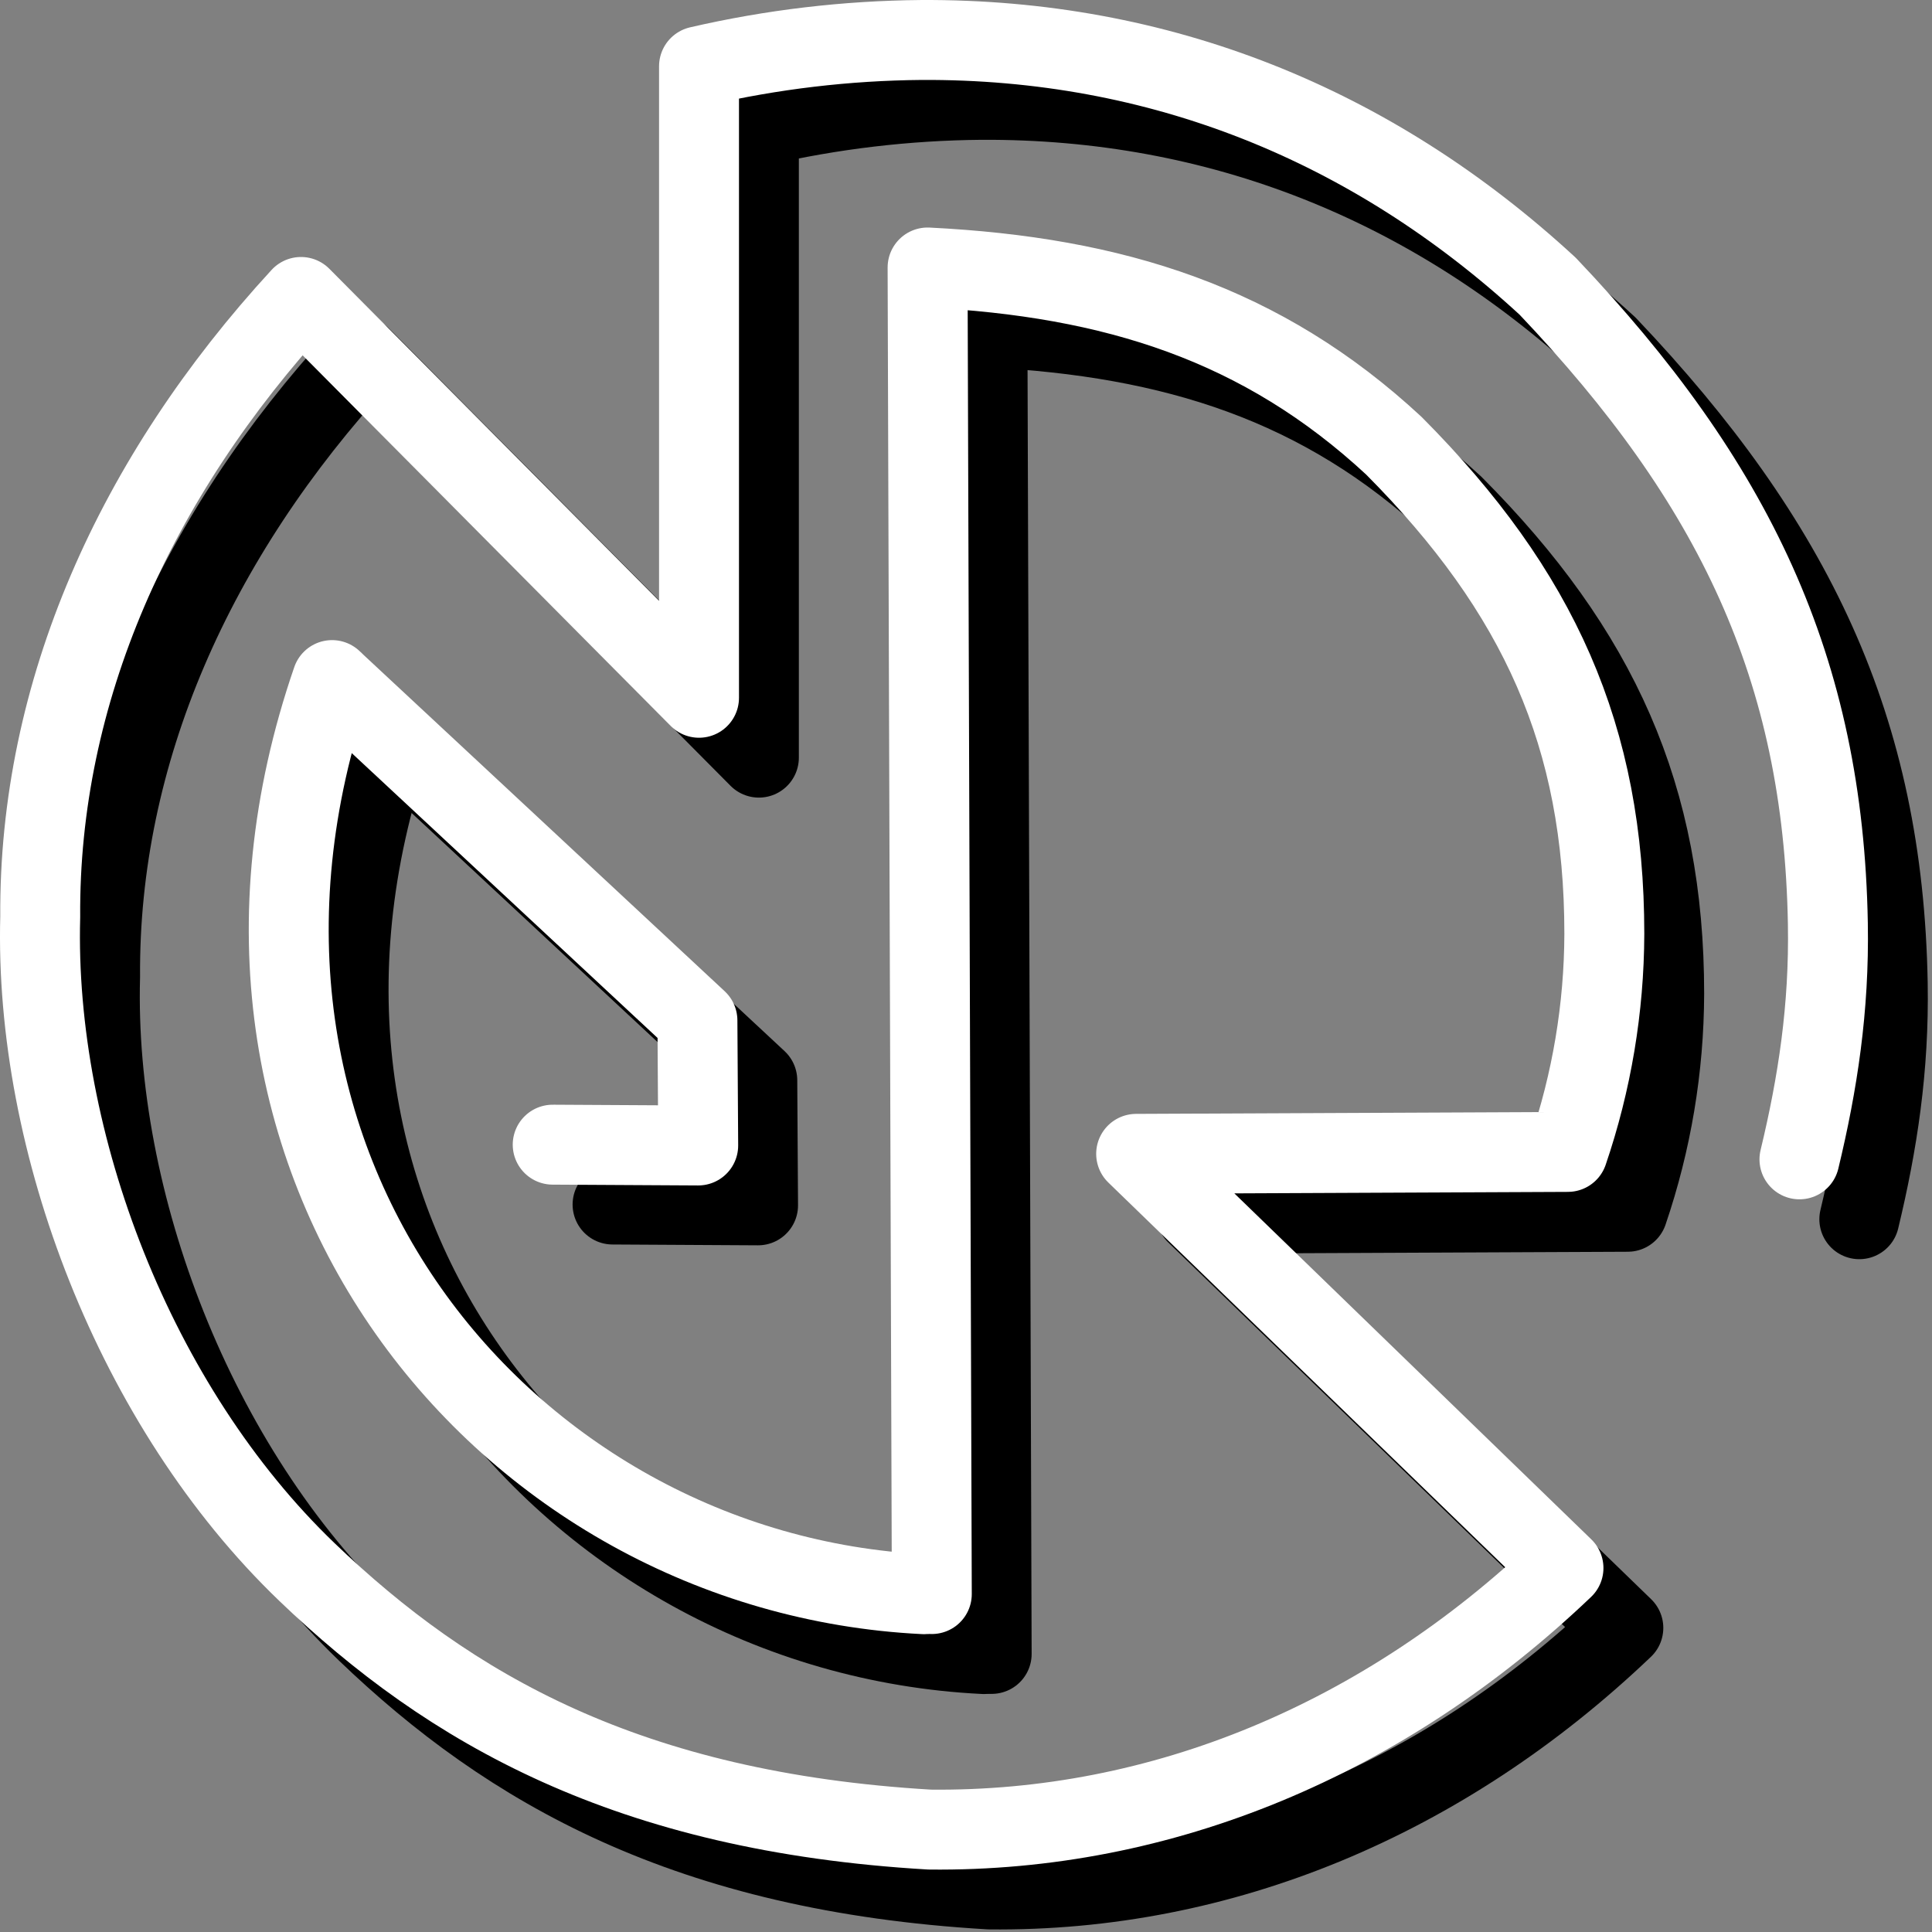 <?xml version="1.0" encoding="UTF-8" standalone="no"?><!DOCTYPE svg PUBLIC "-//W3C//DTD SVG 1.1//EN" "http://www.w3.org/Graphics/SVG/1.1/DTD/svg11.dtd"><svg width="100%" height="100%" viewBox="0 0 423 423" version="1.1" xmlns="http://www.w3.org/2000/svg" xmlns:xlink="http://www.w3.org/1999/xlink" xml:space="preserve" xmlns:serif="http://www.serif.com/" style="fill-rule:evenodd;clip-rule:evenodd;stroke-linecap:round;stroke-linejoin:round;"><rect x="0" y="0" width="423" height="423" fill="#808080" stroke="none"/><path d="M217.122,362.116l-0.926,-290.444c40.864,2.035 73.316,12.328 102.082,39.02c31.8,31.953 46.087,63.753 46.087,106.882c-0.052,16.241 -2.75,32.366 -7.989,47.739l-94.516,0.422l93.561,90.684c-39.328,37.523 -87.988,57.839 -138.798,57.263c-65.905,-3.862 -105.097,-26.422 -136.341,-56.413c-37.638,-36.13 -59.711,-94.107 -58.367,-143.42c-0.346,-49.044 20.628,-96.091 57.096,-135.725l87.143,87.757l-0,-138.26c15.961,-3.689 32.278,-5.621 48.659,-5.761c51.925,-0.269 98.472,18.271 137.147,53.911c40.825,42.976 60.364,83.663 61.347,139.549c0.326,18.52 -2.219,35.005 -6.221,51.621" style="fill:none;fill-rule:nonzero;"/><clipPath id="_clip1"><path d="M217.122,362.116l-0.926,-290.444c40.864,2.035 73.316,12.328 102.082,39.02c31.8,31.953 46.087,63.753 46.087,106.882c-0.052,16.241 -2.75,32.366 -7.989,47.739l-94.516,0.422l93.561,90.684c-39.328,37.523 -87.988,57.839 -138.798,57.263c-65.905,-3.862 -105.097,-26.422 -136.341,-56.413c-37.638,-36.13 -59.711,-94.107 -58.367,-143.42c-0.346,-49.044 20.628,-96.091 57.096,-135.725l87.143,87.757l-0,-138.26c15.961,-3.689 32.278,-5.621 48.659,-5.761c51.925,-0.269 98.472,18.271 137.147,53.911c40.825,42.976 60.364,83.663 61.347,139.549c0.326,18.52 -2.219,35.005 -6.221,51.621" clip-rule="nonzero"/></clipPath><g clip-path="url(#_clip1)"><g id="Layer1"></g></g><path d="M217.122,362.116l-0.926,-290.444c40.864,2.035 73.316,12.328 102.082,39.02c31.8,31.953 46.087,63.753 46.087,106.882c-0.052,16.241 -2.75,32.366 -7.989,47.739l-94.516,0.422l93.561,90.684c-39.328,37.523 -87.988,57.839 -138.798,57.263c-65.905,-3.862 -105.097,-26.422 -136.341,-56.413c-37.638,-36.13 -59.711,-94.107 -58.367,-143.42c-0.346,-49.044 20.628,-96.091 57.096,-135.725l87.143,87.757l-0,-138.26c15.961,-3.689 32.278,-5.621 48.659,-5.761c51.925,-0.269 98.472,18.271 137.147,53.911c40.825,42.976 60.364,83.663 61.347,139.549c0.326,18.52 -2.219,35.005 -6.221,51.621" style="fill:none;fill-rule:nonzero;stroke:#000;stroke-width:17.5px;"/><path d="M215.393,362.147c-91.696,-4.515 -166.106,-94.137 -129.582,-200.141" style="fill:none;stroke:#000;stroke-width:17.5px;stroke-miterlimit:1.5;"/><path d="M86.58,162.744l79.224,73.787l0.17,27.374l-31.857,-0.181" style="fill:none;stroke:#000;stroke-width:17.5px;stroke-miterlimit:1.5;"/><g><path d="M204.015,349.009l-0.926,-290.444c40.864,2.035 73.316,12.328 102.082,39.02c31.8,31.953 46.087,63.753 46.087,106.883c-0.052,16.241 -2.75,32.365 -7.988,47.738l-94.517,0.422l93.561,90.685c-39.327,37.522 -87.987,57.839 -138.798,57.263c-65.905,-3.862 -105.097,-26.423 -136.34,-56.414c-37.639,-36.13 -59.712,-94.107 -58.368,-143.42c-0.346,-49.044 20.628,-96.091 57.096,-135.725l87.143,87.757l-0,-138.26c15.961,-3.689 32.278,-5.62 48.66,-5.761c51.924,-0.269 98.471,18.271 137.146,53.912c40.825,42.975 60.364,83.663 61.347,139.548c0.326,18.52 -2.219,35.005 -6.221,51.621" style="fill:none;fill-rule:nonzero;"/><clipPath id="_clip2"><path d="M204.015,349.009l-0.926,-290.444c40.864,2.035 73.316,12.328 102.082,39.02c31.8,31.953 46.087,63.753 46.087,106.883c-0.052,16.241 -2.75,32.365 -7.988,47.738l-94.517,0.422l93.561,90.685c-39.327,37.522 -87.987,57.839 -138.798,57.263c-65.905,-3.862 -105.097,-26.423 -136.34,-56.414c-37.639,-36.13 -59.712,-94.107 -58.368,-143.42c-0.346,-49.044 20.628,-96.091 57.096,-135.725l87.143,87.757l-0,-138.26c15.961,-3.689 32.278,-5.62 48.66,-5.761c51.924,-0.269 98.471,18.271 137.146,53.912c40.825,42.975 60.364,83.663 61.347,139.548c0.326,18.52 -2.219,35.005 -6.221,51.621" clip-rule="nonzero"/></clipPath><g clip-path="url(#_clip2)"><g id="Layer11" serif:id="Layer1"></g></g><path d="M204.015,349.009l-0.926,-290.444c40.864,2.035 73.316,12.328 102.082,39.02c31.8,31.953 46.087,63.753 46.087,106.883c-0.052,16.241 -2.75,32.365 -7.988,47.738l-94.517,0.422l93.561,90.685c-39.327,37.522 -87.987,57.839 -138.798,57.263c-65.905,-3.862 -105.097,-26.423 -136.34,-56.414c-37.639,-36.13 -59.712,-94.107 -58.368,-143.42c-0.346,-49.044 20.628,-96.091 57.096,-135.725l87.143,87.757l-0,-138.26c15.961,-3.689 32.278,-5.62 48.66,-5.761c51.924,-0.269 98.471,18.271 137.146,53.912c40.825,42.975 60.364,83.663 61.347,139.548c0.326,18.52 -2.219,35.005 -6.221,51.621" style="fill:none;fill-rule:nonzero;stroke:#fff;stroke-width:17.5px;"/><path d="M202.287,349.04c-91.697,-4.515 -166.107,-94.137 -129.583,-200.141" style="fill:none;stroke:#fff;stroke-width:17.5px;stroke-miterlimit:1.5;"/><path d="M73.473,149.637l79.224,73.787l0.171,27.374l-31.857,-0.18" style="fill:none;stroke:#fff;stroke-width:17.5px;stroke-miterlimit:1.5;"/></g></svg>